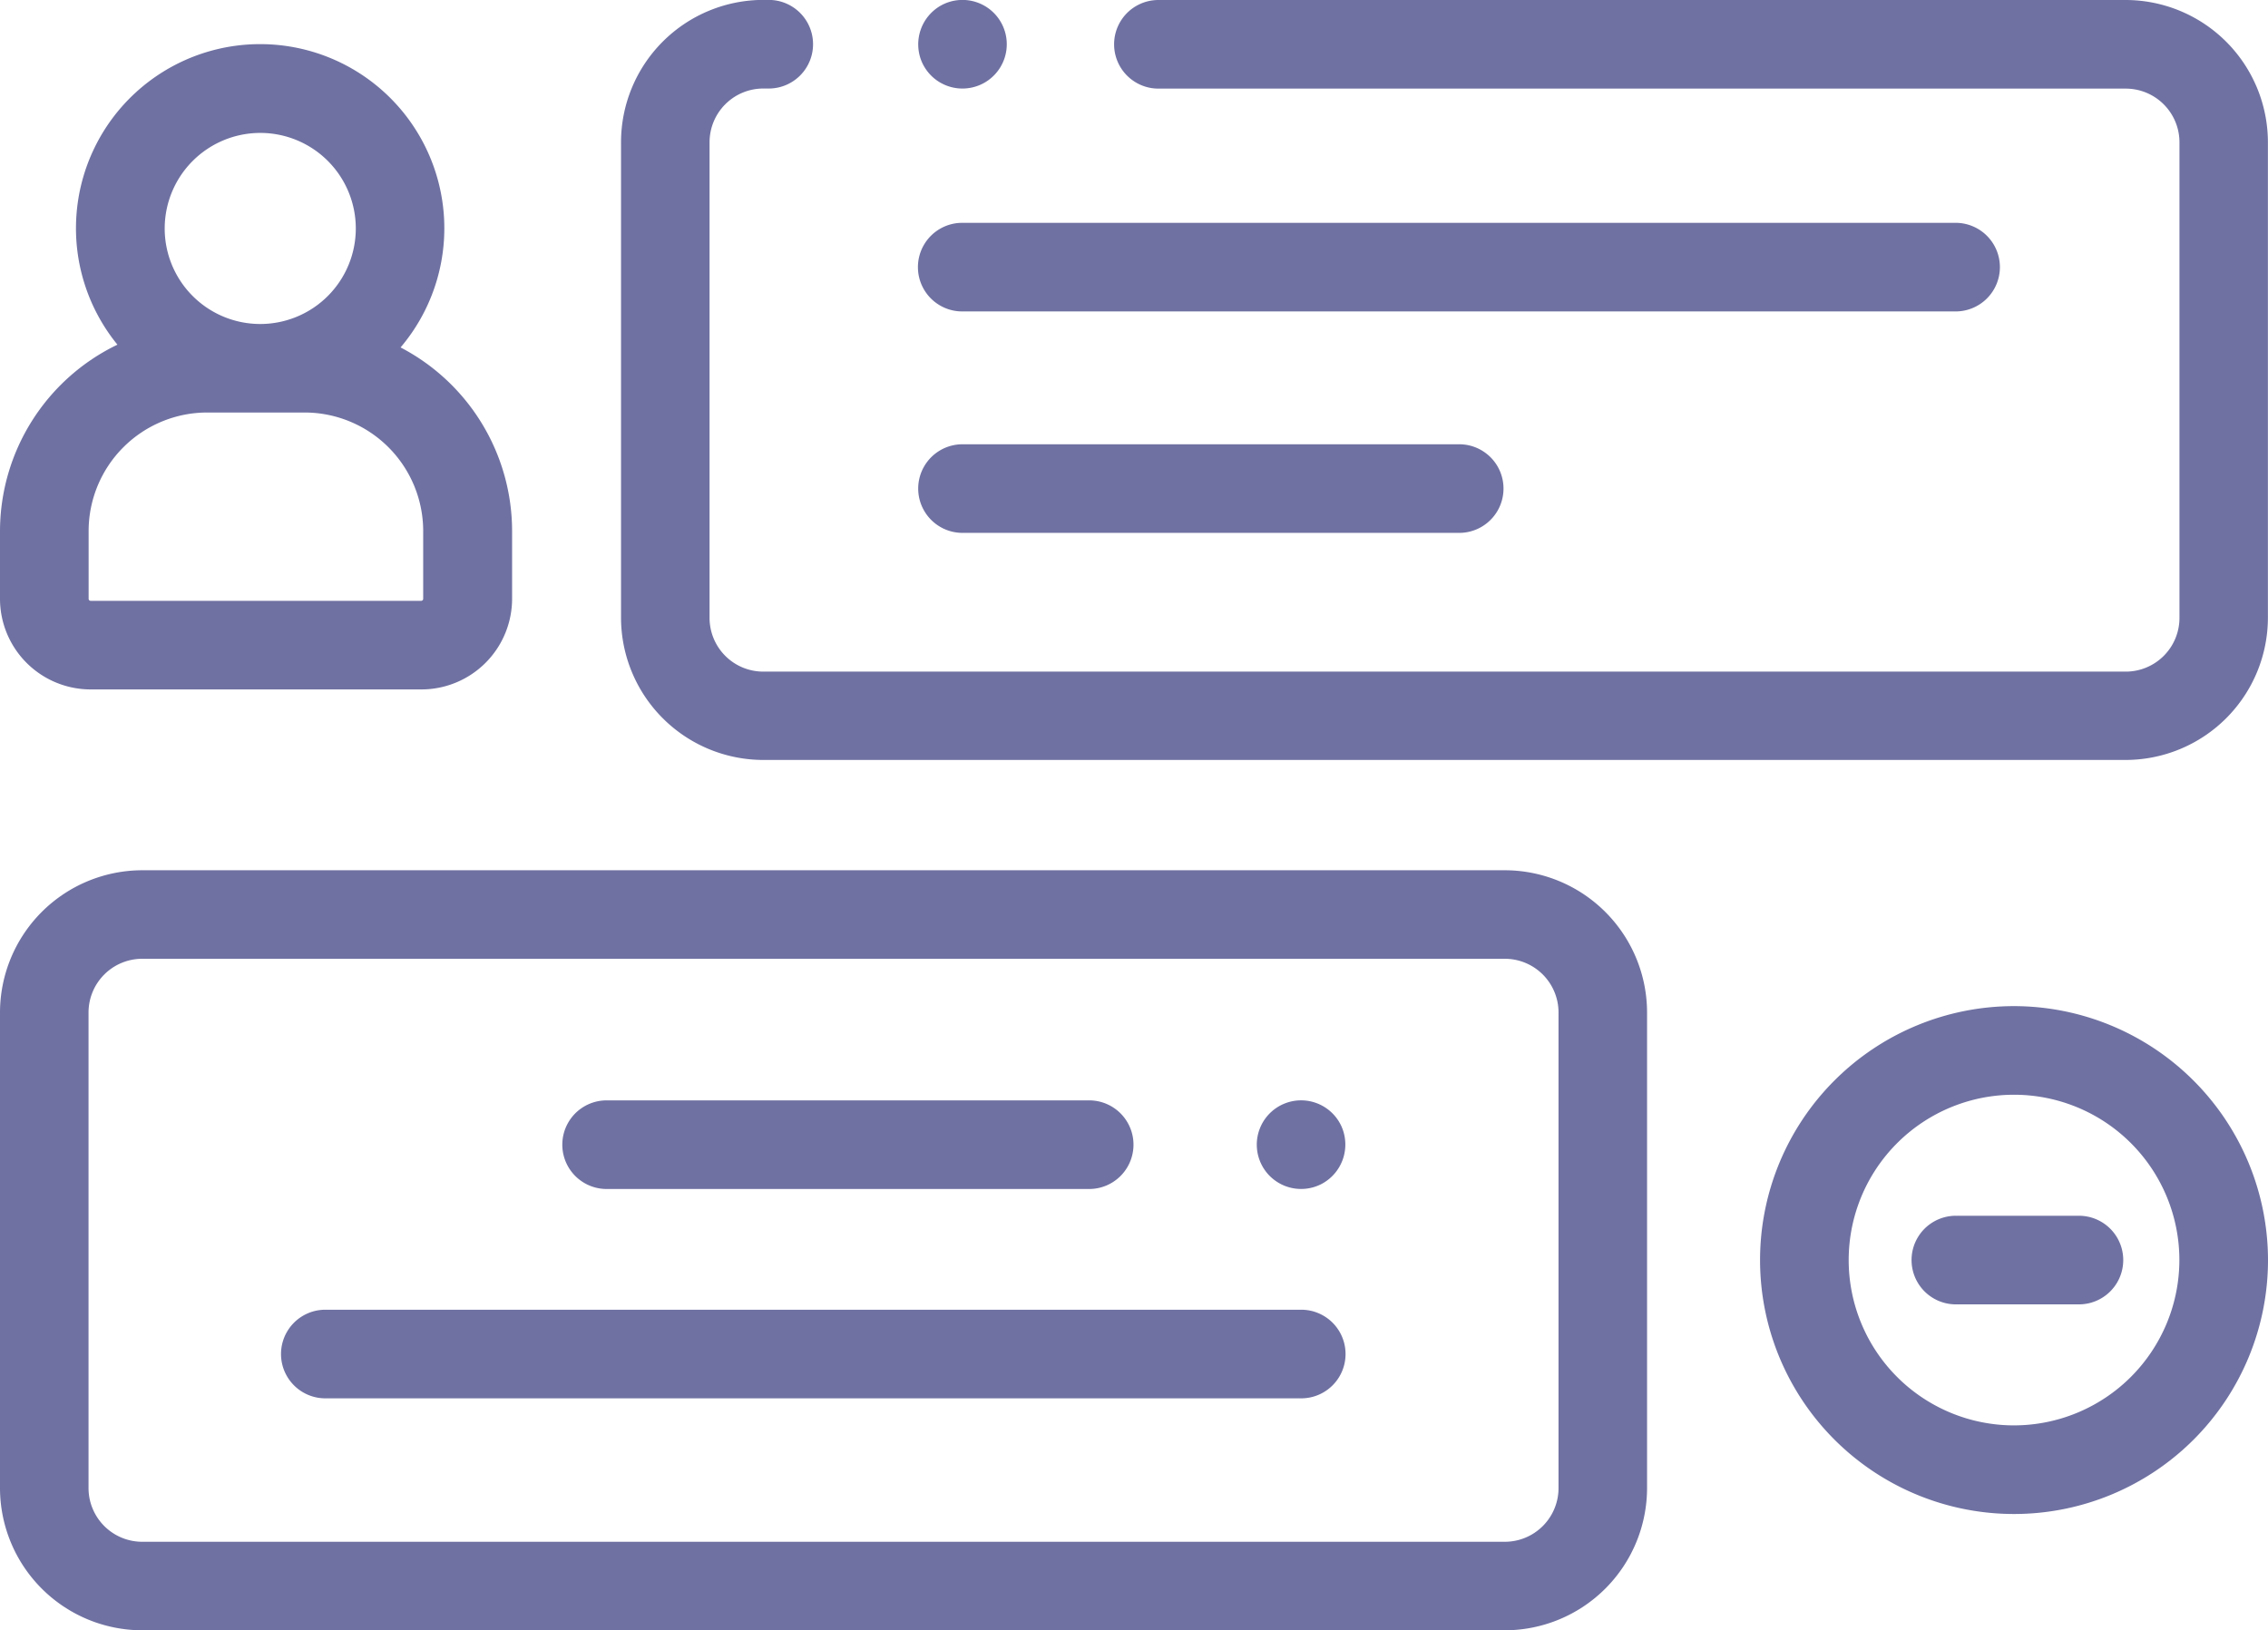 <svg xmlns="http://www.w3.org/2000/svg" width="24.567" height="17.663" viewBox="0 0 24.567 17.663">
  <g id="chat" transform="translate(0 -71.946)">
    <path id="Path_180" data-name="Path 180" d="M16.3,268.433H1.541A1.543,1.543,0,0,0,0,269.974v5.152a1.543,1.543,0,0,0,1.541,1.541H16.3a1.543,1.543,0,0,0,1.541-1.541v-5.152A1.543,1.543,0,0,0,16.3,268.433Zm.582,6.693a.582.582,0,0,1-.582.582H1.541a.582.582,0,0,1-.582-.582v-5.152a.582.582,0,0,1,.582-.582H16.3a.582.582,0,0,1,.582.582Z" transform="translate(0 -187.059)" fill="#6f71a2"/>
    <path id="Path_181" data-name="Path 181" d="M156.492,71.946H146.014a.48.48,0,0,0,0,.96h10.478a.582.582,0,0,1,.582.582v5.152a.582.582,0,0,1-.582.582H141.734a.582.582,0,0,1-.582-.582V73.487a.582.582,0,0,1,.582-.582h.059a.48.48,0,0,0,0-.96h-.059a1.543,1.543,0,0,0-1.541,1.541v5.152a1.543,1.543,0,0,0,1.541,1.541h14.757a1.543,1.543,0,0,0,1.541-1.541V73.487a1.543,1.543,0,0,0-1.541-1.541Z" transform="translate(-133.466)" fill="#6f71a2"/>
    <path id="Path_182" data-name="Path 182" d="M400.1,299.121a2.751,2.751,0,1,0,2.751,2.751A2.754,2.754,0,0,0,400.1,299.121Zm0,4.542a1.791,1.791,0,1,1,1.791-1.791A1.793,1.793,0,0,1,400.1,303.663Z" transform="translate(-378.284 -216.275)" fill="#6f71a2"/>
    <path id="Path_183" data-name="Path 183" d="M433.344,346.446h-1.333a.48.48,0,0,0,0,.96h1.333a.48.48,0,0,0,0-.96Z" transform="translate(-410.825 -261.329)" fill="#6f71a2"/>
    <path id="Path_184" data-name="Path 184" d="M.982,88.935H4.565a.983.983,0,0,0,.982-.982v-.734A2.245,2.245,0,0,0,4.339,85.23,1.995,1.995,0,1,0,1.272,85.2,2.246,2.246,0,0,0,0,87.219v.734A.983.983,0,0,0,.982,88.935Zm1.837-6.029a1.035,1.035,0,1,1-1.035,1.035A1.036,1.036,0,0,1,2.819,82.906ZM.96,87.219a1.285,1.285,0,0,1,1.284-1.284H3.3a1.285,1.285,0,0,1,1.284,1.284v.734a.022.022,0,0,1-.022.022H.982a.022.022,0,0,1-.022-.022Z" transform="translate(0 -9.52)" fill="#6f71a2"/>
    <path id="Path_185" data-name="Path 185" d="M219,122.738a.48.48,0,0,0-.48-.48h-10.76a.48.48,0,0,0,0,.96h10.76A.48.48,0,0,0,219,122.738Z" transform="translate(-197.337 -47.898)" fill="#6f71a2"/>
    <path id="Path_186" data-name="Path 186" d="M207.763,172.25a.48.48,0,1,0,0,.96h5.38a.48.48,0,1,0,0-.96Z" transform="translate(-197.337 -95.491)" fill="#6f71a2"/>
    <path id="Path_187" data-name="Path 187" d="M127.418,321.344h5.227a.48.48,0,1,0,0-.96h-5.227a.48.48,0,1,0,0,.96Z" transform="translate(-120.847 -236.517)" fill="#6f71a2"/>
    <path id="Path_188" data-name="Path 188" d="M74.5,367.665H63.929a.48.48,0,0,0,0,.96H74.5a.48.48,0,0,0,0-.96Z" transform="translate(-60.405 -281.53)" fill="#6f71a2"/>
    <path id="Path_189" data-name="Path 189" d="M284.65,320.819a.48.48,0,1,0-.217.607.483.483,0,0,0,.217-.607Z" transform="translate(-270.113 -236.656)" fill="#6f71a2"/>
    <path id="Path_190" data-name="Path 190" d="M207.34,72.627a.48.48,0,1,0,.217-.607A.483.483,0,0,0,207.34,72.627Z" transform="translate(-197.358 -0.018)" fill="#6f71a2"/>
  </g>
</svg>
